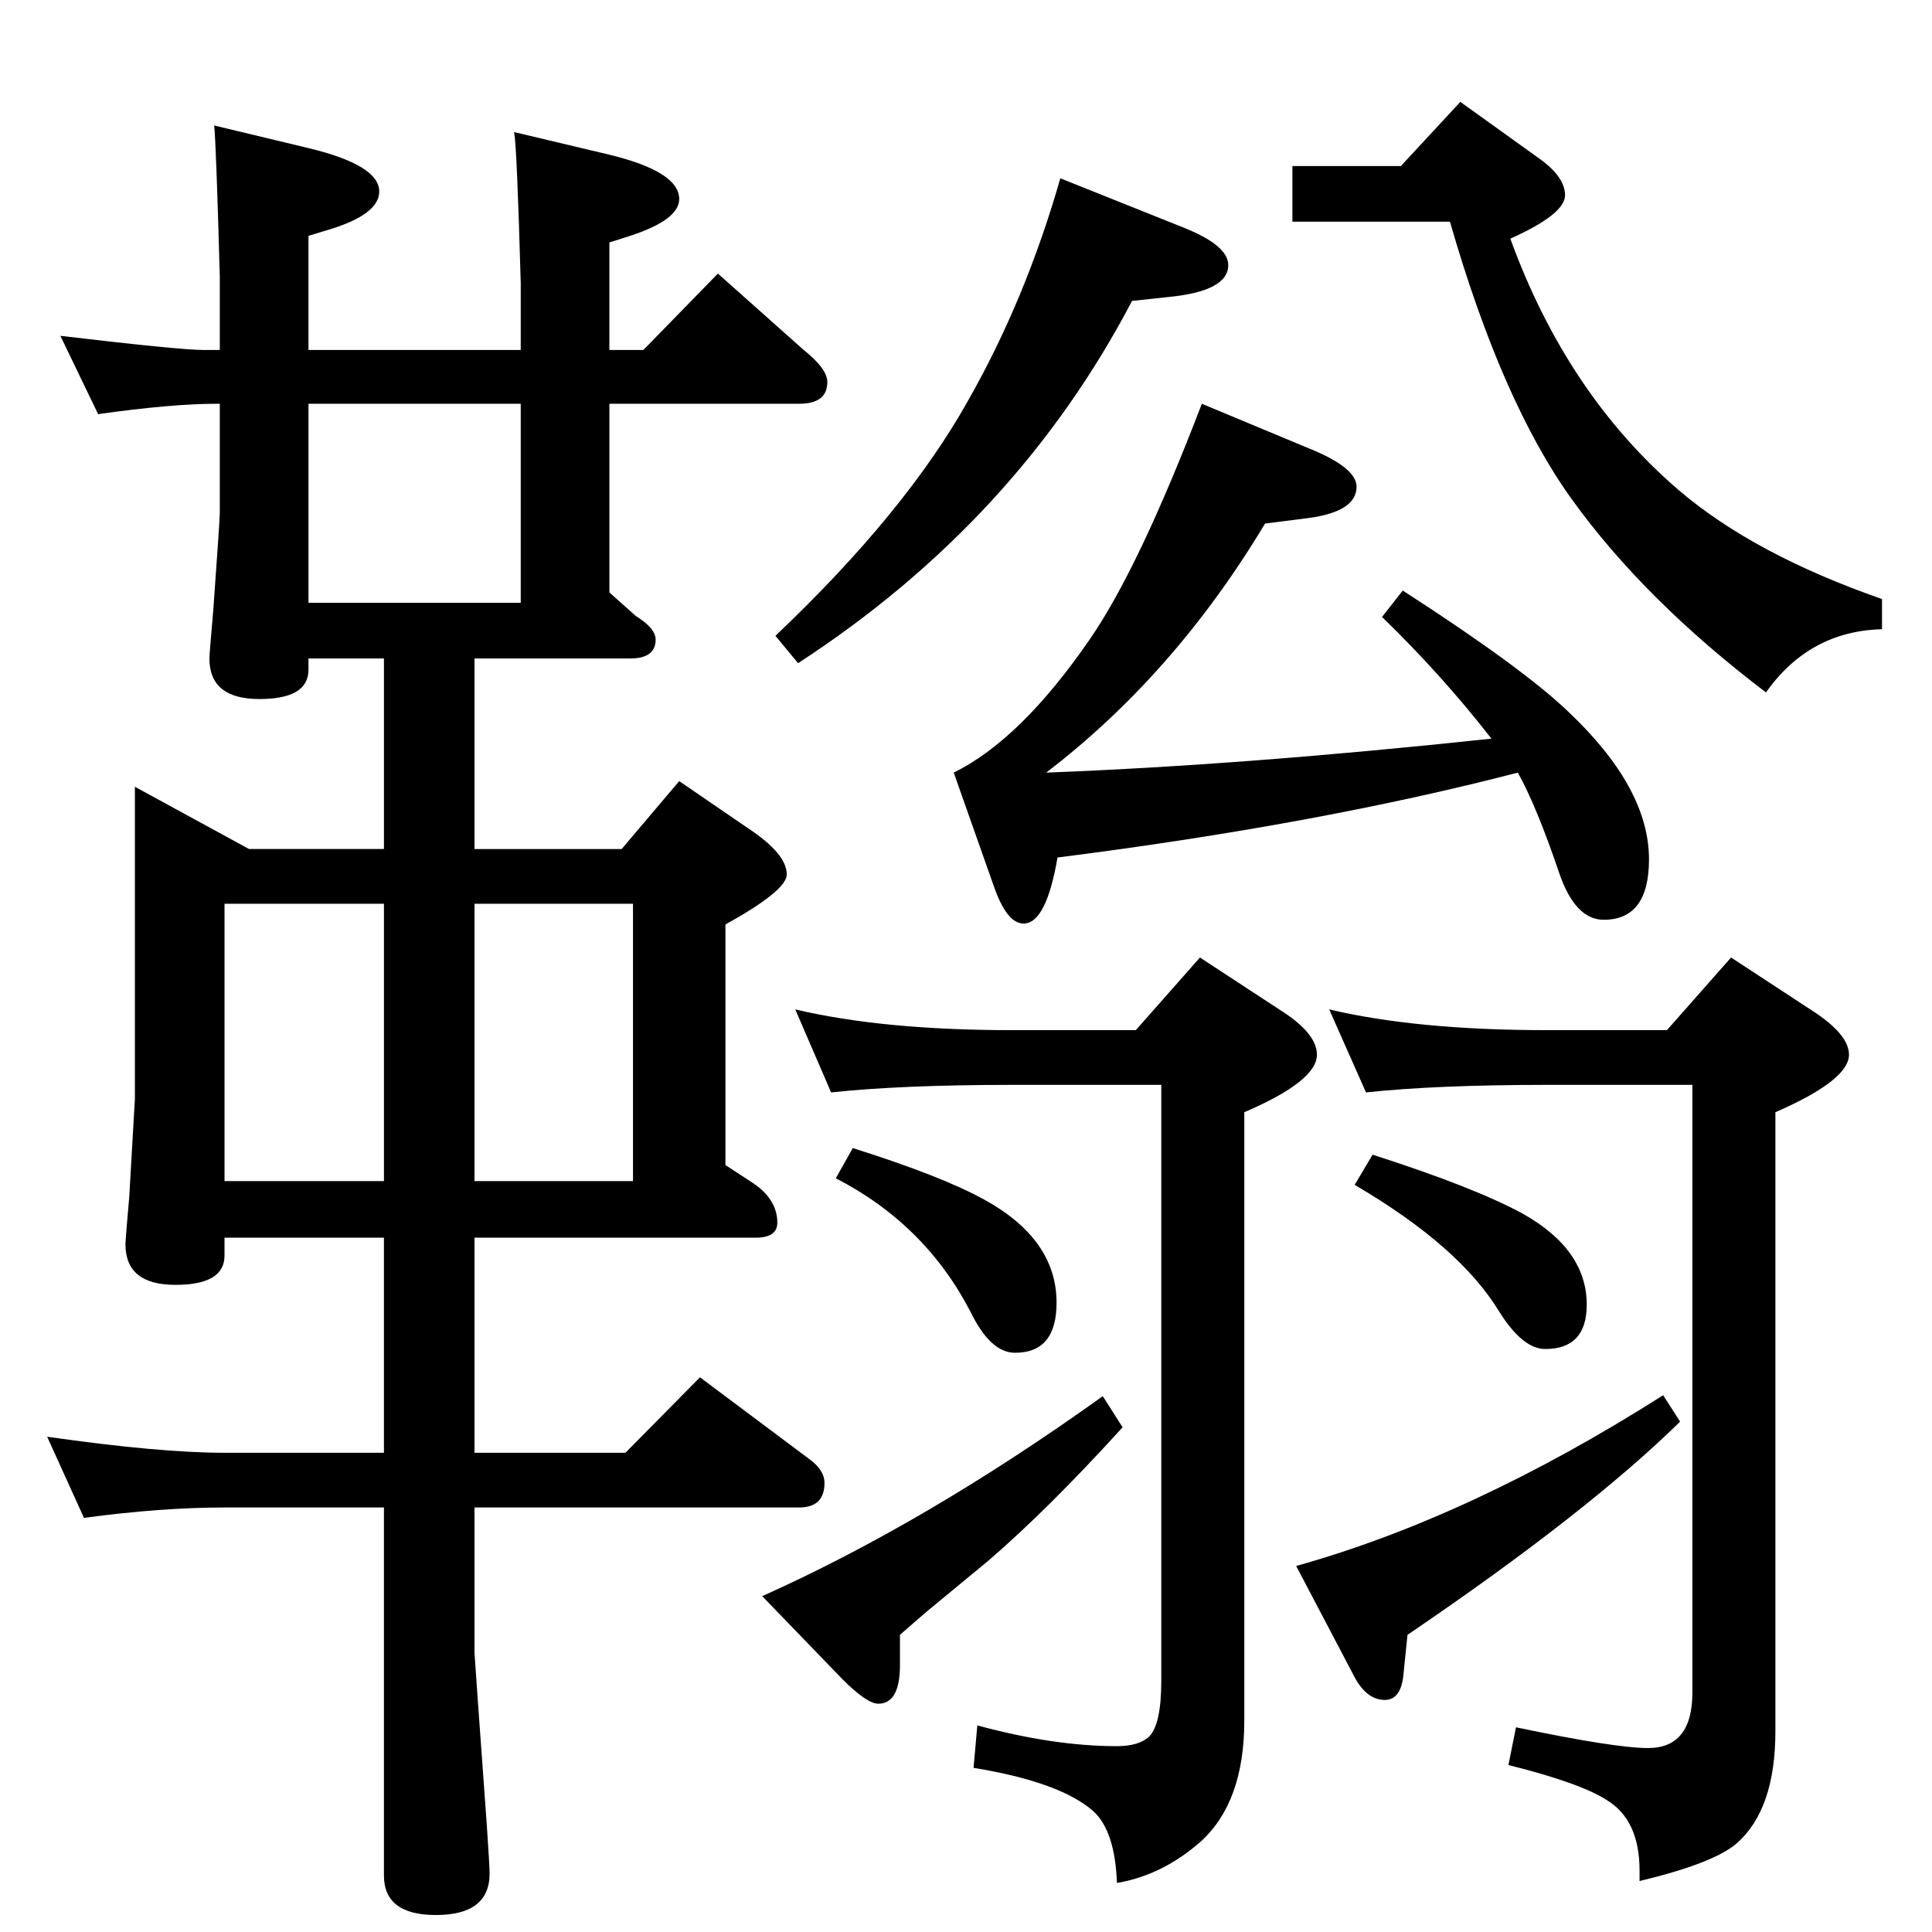 <?xml version="1.0" standalone="no"?>
<!DOCTYPE svg PUBLIC "-//W3C//DTD SVG 1.1//EN" "http://www.w3.org/Graphics/SVG/1.1/DTD/svg11.dtd" >
<svg xmlns="http://www.w3.org/2000/svg" xmlns:xlink="http://www.w3.org/1999/xlink" version="1.1" viewBox="0 -410 2048 2048">
  <g transform="matrix(1 0 0 -1 0 1638)">
   <path fill="currentColor"
d="M104 1609l-40 83q127 -15 152 -15h17v78q-4 144 -6 160l100 -24q75 -18 75 -46q0 -24 -52 -40l-23 -7v-121h225v71q-4 144 -7 160l101 -24q74 -18 74 -47q0 -22 -52 -39l-22 -7v-114h36l79 81l91 -81q25 -20 25 -34q0 -23 -30 -23h-201v-200l28 -25q21 -13 21 -25
q0 -20 -27 -20h-165v-202h156l61 72l73 -50q41 -27 41 -49q0 -17 -65 -53v-255l26 -17q29 -18 29 -44q0 -16 -23 -16h-298v-228h160l79 80l115 -86q17 -12 17 -26q0 -26 -27 -26h-344v-154q0 -3 13 -182q3 -44 3 -52q0 -44 -57 -44q-55 0 -55 42v390h-169q-67 0 -149 -11
l-39 86q119 -17 188 -17h169v228h-169v-19q0 -31 -52 -31q-53 0 -53 43q0 5 4 50q6 102 6 104v331l121 -66h143v202h-80v-12q0 -31 -52 -31q-53 0 -53 43q0 5 4 50q7 97 7 104v116h-3q-48 0 -126 -11zM327 1409h225v211h-225v-211zM238 796h169v294h-169v-294zM503 1090
v-294h168v294h-168zM1609 1229q-212 -55 -488 -90q-12 -70 -36 -70q-18 0 -32 41l-42 119q71 35 144 141q52 75 119 250l120 -50q44 -19 44 -38q0 -26 -50 -33l-47 -6q-96 -160 -232 -264q210 8 472 36q-53 68 -116 129l22 28q127 -82 175 -128q86 -81 86 -157
q0 -64 -48 -64q-30 0 -47 49q-24 71 -44 107zM1767 956l68 77l84 -55q41 -26 41 -48q0 -27 -78 -61v-656q0 -83 -41 -119q-24 -21 -103 -40v11q0 54 -35 75q-28 18 -104 37l8 40q105 -22 140 -22q47 0 47 59v644h-154q-117 0 -192 -8l-39 88q93 -22 231 -22h127zM886 799
l18 32q95 -30 140 -55q76 -42 76 -109q0 -53 -44 -53q-26 0 -47 43q-48 93 -143 142zM1169 568l21 -33q-79 -87 -143 -142q-12 -10 -63 -52q-13 -11 -30 -26v-32q0 -41 -23 -41q-12 0 -38 26l-85 88q174 78 361 212zM1872 1314q-129 98 -206 205q-74 103 -129 294h-167v59
h115l63 68l85 -61q26 -19 26 -38q0 -20 -58 -46q60 -165 179 -267q80 -68 215 -115v-32q-77 -2 -123 -67zM1124 1859l130 -52q48 -19 48 -40q0 -28 -65 -34l-37 -4q-122 -233 -354 -384l-24 29q138 131 204 249q61 107 98 236zM1436 792l19 32q109 -35 160 -63
q67 -38 67 -96q0 -47 -44 -47q-24 0 -49 40q-42 69 -153 134zM1763 569l18 -28q-99 -97 -289 -226l-4 -39q-2 -30 -20 -30q-19 0 -32 24l-62 118q186 52 389 181zM1204 956l68 77l84 -55q40 -25 40 -48q0 -28 -77 -61v-645q0 -86 -46 -128q-41 -36 -89 -44q-2 55 -25 76
q-35 31 -127 46l4 45q81 -22 148 -22q23 0 34 10q13 13 13 59v632h-158q-117 0 -192 -8l-38 88q93 -22 230 -22h131z" />
  </g>

</svg>

